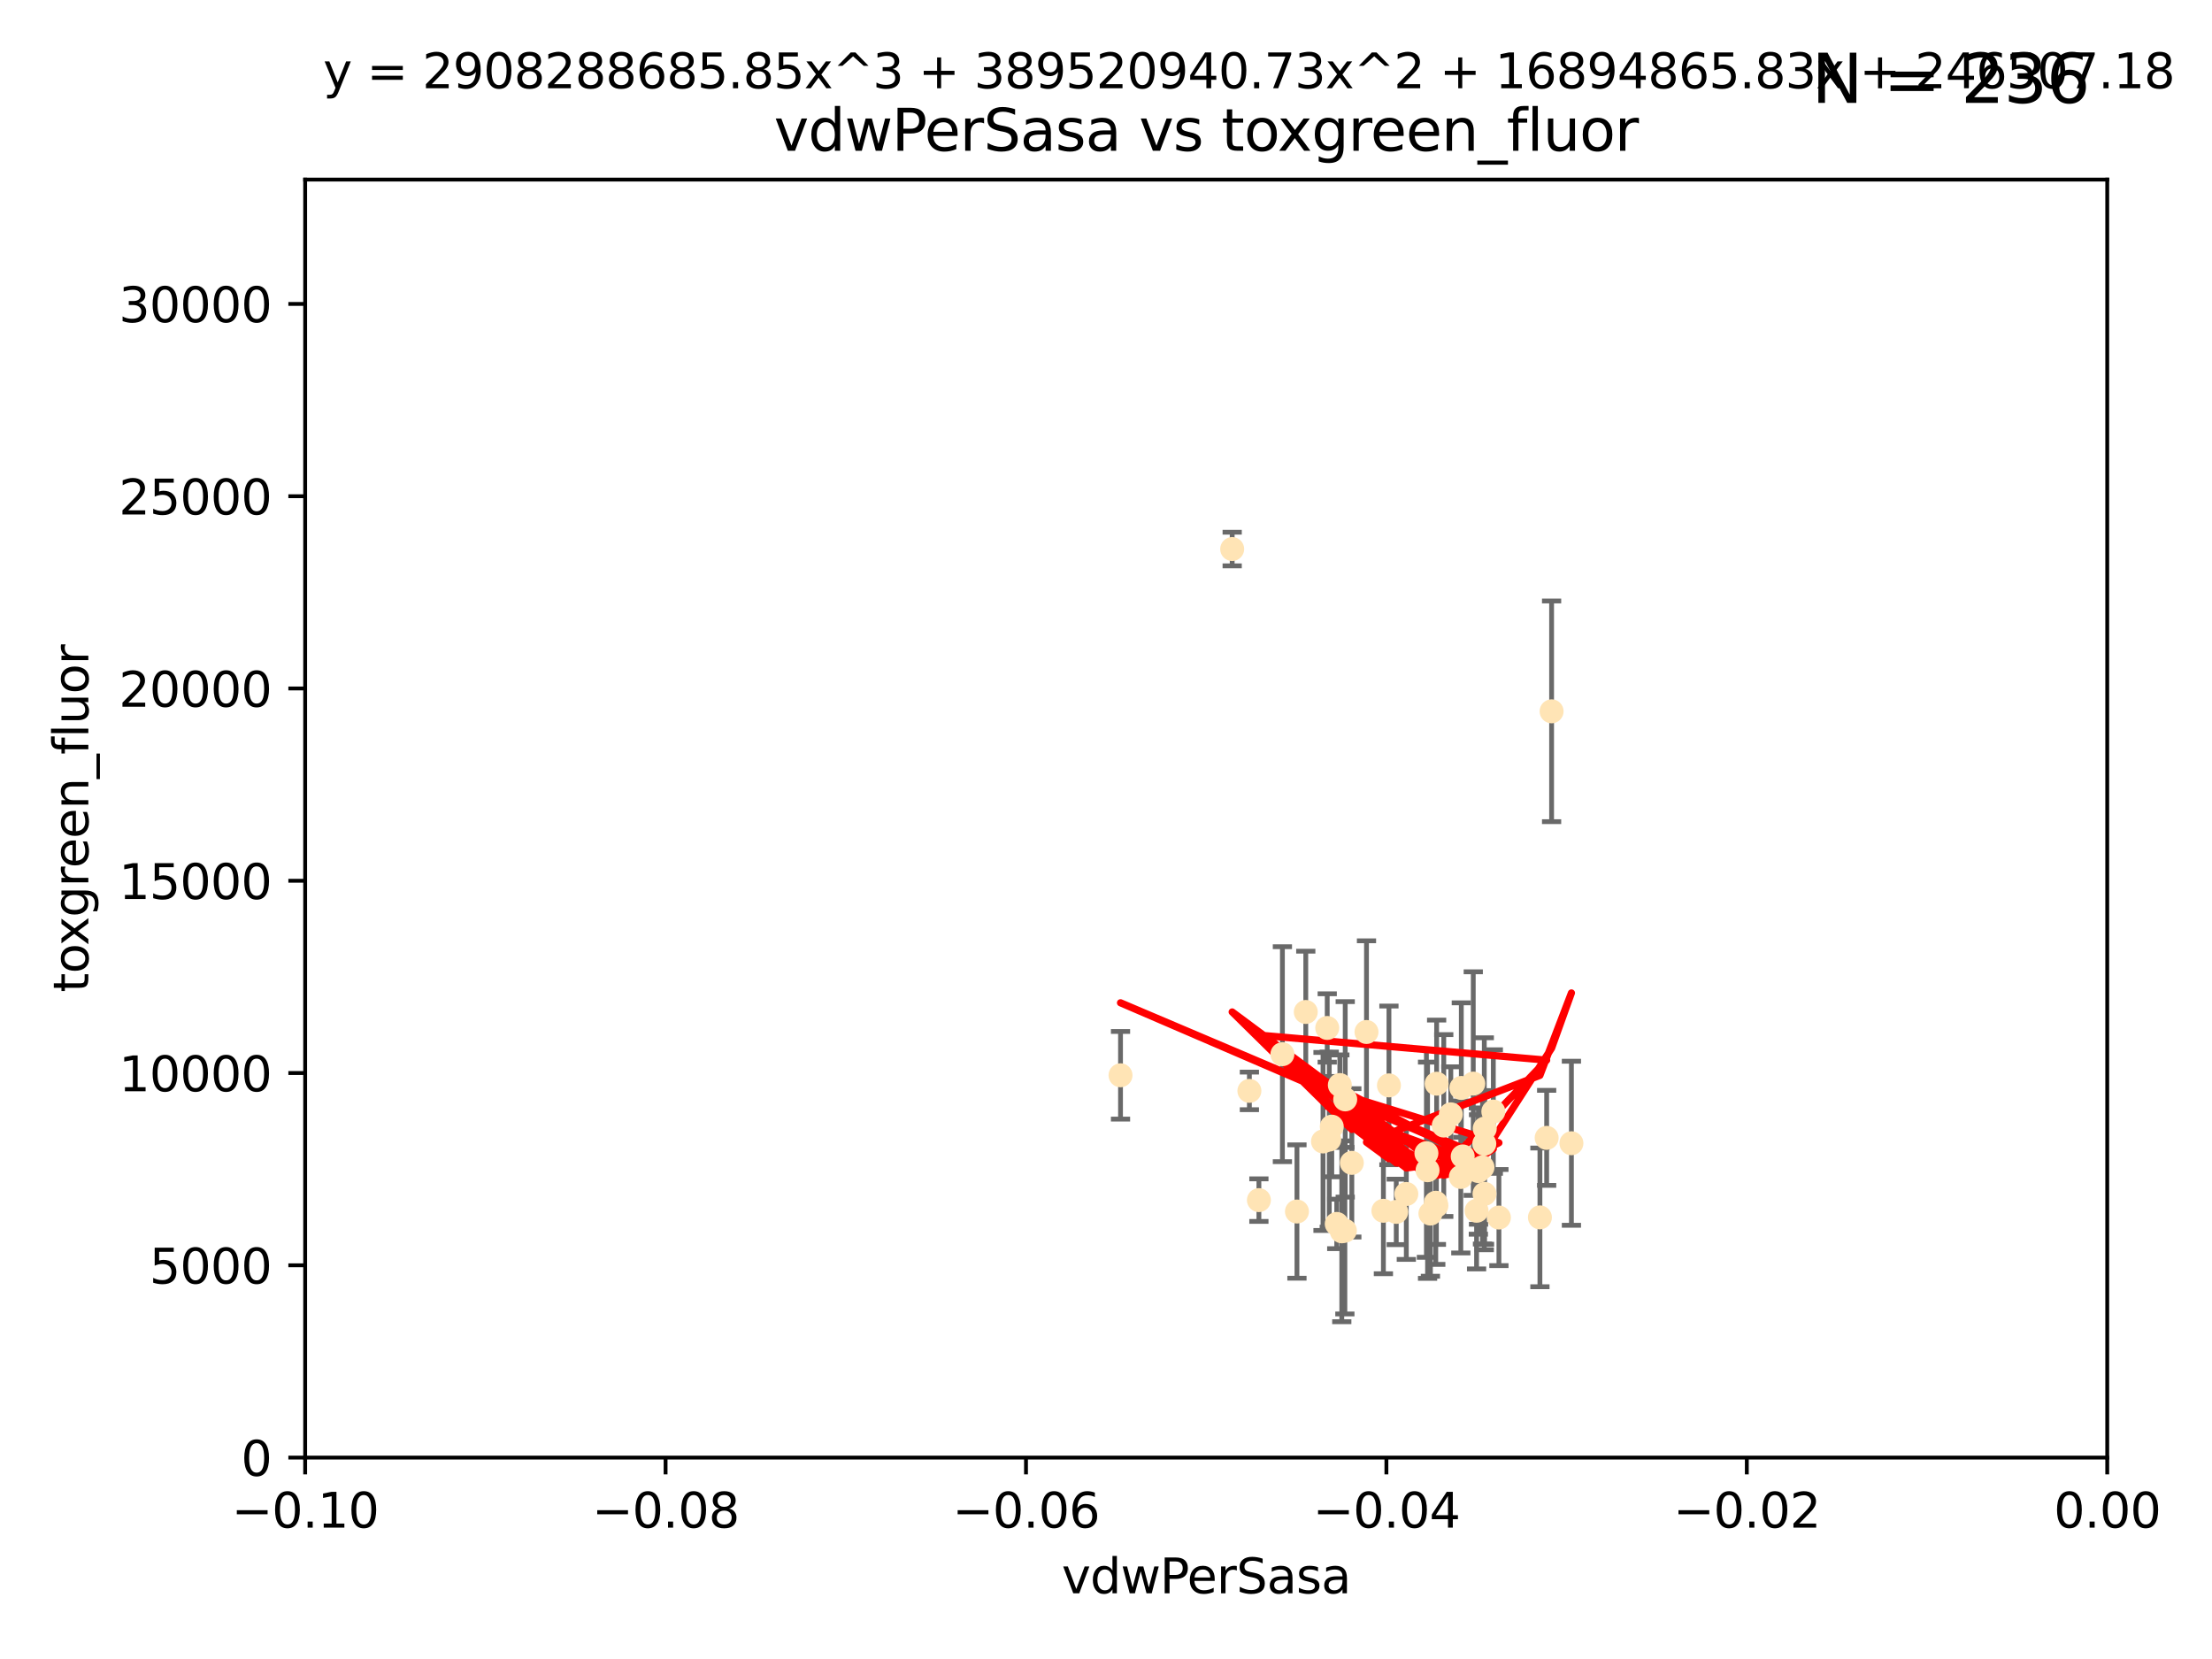 <?xml version="1.0" encoding="utf-8" standalone="no"?>
<!DOCTYPE svg PUBLIC "-//W3C//DTD SVG 1.1//EN"
  "http://www.w3.org/Graphics/SVG/1.1/DTD/svg11.dtd">
<svg xmlns:xlink="http://www.w3.org/1999/xlink" width="460.8pt" height="345.6pt" viewBox="0 0 460.8 345.6" xmlns="http://www.w3.org/2000/svg" version="1.1">
 <defs>
  <style type="text/css">*{stroke-linejoin: round; stroke-linecap: butt}</style>
 </defs>
 <g id="figure_1">
  <g id="patch_1">
   <path d="M 0 345.6 
L 460.8 345.6 
L 460.8 0 
L 0 0 
z
" style="fill: #ffffff"/>
  </g>
  <g id="axes_1">
   <g id="patch_2">
    <path d="M 63.571 303.64 
L 438.975 303.64 
L 438.975 37.411 
L 63.571 37.411 
z
" style="fill: #ffffff"/>
   </g>
   <g id="PathCollection_1">
    <defs>
     <path id="m49deb5d3ce" d="M 0 1.118 
C 0.297 1.118 0.581 1 0.791 0.791 
C 1 0.581 1.118 0.297 1.118 0 
C 1.118 -0.297 1 -0.581 0.791 -0.791 
C 0.581 -1 0.297 -1.118 0 -1.118 
C -0.297 -1.118 -0.581 -1 -0.791 -0.791 
C -1 -0.581 -1.118 -0.297 -1.118 0 
C -1.118 0.297 -1 0.581 -0.791 0.791 
C -0.581 1 -0.297 1.118 0 1.118 
z
" style="stroke: #ffe4b5"/>
    </defs>
    <g clip-path="url(#pc842c35578)">
     <use xlink:href="#m49deb5d3ce" x="276.486" y="214.142" style="fill: #ffe4b5; stroke: #ffe4b5"/>
     <use xlink:href="#m49deb5d3ce" x="279.113" y="226.035" style="fill: #ffe4b5; stroke: #ffe4b5"/>
     <use xlink:href="#m49deb5d3ce" x="302.231" y="232.138" style="fill: #ffe4b5; stroke: #ffe4b5"/>
     <use xlink:href="#m49deb5d3ce" x="256.686" y="114.374" style="fill: #ffe4b5; stroke: #ffe4b5"/>
     <use xlink:href="#m49deb5d3ce" x="280.234" y="229.021" style="fill: #ffe4b5; stroke: #ffe4b5"/>
     <use xlink:href="#m49deb5d3ce" x="280.161" y="256.373" style="fill: #ffe4b5; stroke: #ffe4b5"/>
     <use xlink:href="#m49deb5d3ce" x="307.598" y="252.225" style="fill: #ffe4b5; stroke: #ffe4b5"/>
     <use xlink:href="#m49deb5d3ce" x="277.433" y="234.705" style="fill: #ffe4b5; stroke: #ffe4b5"/>
     <use xlink:href="#m49deb5d3ce" x="297.982" y="252.808" style="fill: #ffe4b5; stroke: #ffe4b5"/>
     <use xlink:href="#m49deb5d3ce" x="304.418" y="226.641" style="fill: #ffe4b5; stroke: #ffe4b5"/>
     <use xlink:href="#m49deb5d3ce" x="288.189" y="252.228" style="fill: #ffe4b5; stroke: #ffe4b5"/>
     <use xlink:href="#m49deb5d3ce" x="309.251" y="248.704" style="fill: #ffe4b5; stroke: #ffe4b5"/>
     <use xlink:href="#m49deb5d3ce" x="297.387" y="243.781" style="fill: #ffe4b5; stroke: #ffe4b5"/>
     <use xlink:href="#m49deb5d3ce" x="279.518" y="256.503" style="fill: #ffe4b5; stroke: #ffe4b5"/>
     <use xlink:href="#m49deb5d3ce" x="281.61" y="242.243" style="fill: #ffe4b5; stroke: #ffe4b5"/>
     <use xlink:href="#m49deb5d3ce" x="278.469" y="254.966" style="fill: #ffe4b5; stroke: #ffe4b5"/>
     <use xlink:href="#m49deb5d3ce" x="292.961" y="248.729" style="fill: #ffe4b5; stroke: #ffe4b5"/>
     <use xlink:href="#m49deb5d3ce" x="309.206" y="238.266" style="fill: #ffe4b5; stroke: #ffe4b5"/>
     <use xlink:href="#m49deb5d3ce" x="233.425" y="224.002" style="fill: #ffe4b5; stroke: #ffe4b5"/>
     <use xlink:href="#m49deb5d3ce" x="308.83" y="243.169" style="fill: #ffe4b5; stroke: #ffe4b5"/>
     <use xlink:href="#m49deb5d3ce" x="307.968" y="243.949" style="fill: #ffe4b5; stroke: #ffe4b5"/>
     <use xlink:href="#m49deb5d3ce" x="309.302" y="235.101" style="fill: #ffe4b5; stroke: #ffe4b5"/>
     <use xlink:href="#m49deb5d3ce" x="306.909" y="225.731" style="fill: #ffe4b5; stroke: #ffe4b5"/>
     <use xlink:href="#m49deb5d3ce" x="290.866" y="252.459" style="fill: #ffe4b5; stroke: #ffe4b5"/>
     <use xlink:href="#m49deb5d3ce" x="275.608" y="237.786" style="fill: #ffe4b5; stroke: #ffe4b5"/>
     <use xlink:href="#m49deb5d3ce" x="260.272" y="227.251" style="fill: #ffe4b5; stroke: #ffe4b5"/>
     <use xlink:href="#m49deb5d3ce" x="299.276" y="225.755" style="fill: #ffe4b5; stroke: #ffe4b5"/>
     <use xlink:href="#m49deb5d3ce" x="267.148" y="219.606" style="fill: #ffe4b5; stroke: #ffe4b5"/>
     <use xlink:href="#m49deb5d3ce" x="308.006" y="243.629" style="fill: #ffe4b5; stroke: #ffe4b5"/>
     <use xlink:href="#m49deb5d3ce" x="323.226" y="148.181" style="fill: #ffe4b5; stroke: #ffe4b5"/>
     <use xlink:href="#m49deb5d3ce" x="327.356" y="238.16" style="fill: #ffe4b5; stroke: #ffe4b5"/>
     <use xlink:href="#m49deb5d3ce" x="320.794" y="253.604" style="fill: #ffe4b5; stroke: #ffe4b5"/>
     <use xlink:href="#m49deb5d3ce" x="284.665" y="214.982" style="fill: #ffe4b5; stroke: #ffe4b5"/>
     <use xlink:href="#m49deb5d3ce" x="289.342" y="226.106" style="fill: #ffe4b5; stroke: #ffe4b5"/>
     <use xlink:href="#m49deb5d3ce" x="270.18" y="252.382" style="fill: #ffe4b5; stroke: #ffe4b5"/>
     <use xlink:href="#m49deb5d3ce" x="272.018" y="210.811" style="fill: #ffe4b5; stroke: #ffe4b5"/>
     <use xlink:href="#m49deb5d3ce" x="312.252" y="253.638" style="fill: #ffe4b5; stroke: #ffe4b5"/>
     <use xlink:href="#m49deb5d3ce" x="299.099" y="250.551" style="fill: #ffe4b5; stroke: #ffe4b5"/>
     <use xlink:href="#m49deb5d3ce" x="304.71" y="240.904" style="fill: #ffe4b5; stroke: #ffe4b5"/>
     <use xlink:href="#m49deb5d3ce" x="299.228" y="251.165" style="fill: #ffe4b5; stroke: #ffe4b5"/>
     <use xlink:href="#m49deb5d3ce" x="322.196" y="237.036" style="fill: #ffe4b5; stroke: #ffe4b5"/>
     <use xlink:href="#m49deb5d3ce" x="262.253" y="250.007" style="fill: #ffe4b5; stroke: #ffe4b5"/>
     <use xlink:href="#m49deb5d3ce" x="297.148" y="240.236" style="fill: #ffe4b5; stroke: #ffe4b5"/>
     <use xlink:href="#m49deb5d3ce" x="311.087" y="231.557" style="fill: #ffe4b5; stroke: #ffe4b5"/>
     <use xlink:href="#m49deb5d3ce" x="304.315" y="245.186" style="fill: #ffe4b5; stroke: #ffe4b5"/>
     <use xlink:href="#m49deb5d3ce" x="300.761" y="234.47" style="fill: #ffe4b5; stroke: #ffe4b5"/>
     <use xlink:href="#m49deb5d3ce" x="276.908" y="237.399" style="fill: #ffe4b5; stroke: #ffe4b5"/>
    </g>
   </g>
   <g id="matplotlib.axis_1">
    <g id="xtick_1">
     <g id="line2d_1">
      <defs>
       <path id="m176790f83d" d="M 0 0 
L 0 3.5 
" style="stroke: #000000; stroke-width: 0.8"/>
      </defs>
      <g>
       <use xlink:href="#m176790f83d" x="63.571" y="303.64" style="stroke: #000000; stroke-width: 0.8"/>
      </g>
     </g>
     <g id="text_1">
      <!-- −0.10 -->
      <g transform="translate(48.249 318.238)scale(0.1 -0.1)">
       <defs>
        <path id="DejaVuSans-2212" d="M 678 2272 
L 4684 2272 
L 4684 1741 
L 678 1741 
L 678 2272 
z
" transform="scale(0.016)"/>
        <path id="DejaVuSans-30" d="M 2034 4250 
Q 1547 4250 1301 3770 
Q 1056 3291 1056 2328 
Q 1056 1369 1301 889 
Q 1547 409 2034 409 
Q 2525 409 2770 889 
Q 3016 1369 3016 2328 
Q 3016 3291 2770 3770 
Q 2525 4250 2034 4250 
z
M 2034 4750 
Q 2819 4750 3233 4129 
Q 3647 3509 3647 2328 
Q 3647 1150 3233 529 
Q 2819 -91 2034 -91 
Q 1250 -91 836 529 
Q 422 1150 422 2328 
Q 422 3509 836 4129 
Q 1250 4750 2034 4750 
z
" transform="scale(0.016)"/>
        <path id="DejaVuSans-2e" d="M 684 794 
L 1344 794 
L 1344 0 
L 684 0 
L 684 794 
z
" transform="scale(0.016)"/>
        <path id="DejaVuSans-31" d="M 794 531 
L 1825 531 
L 1825 4091 
L 703 3866 
L 703 4441 
L 1819 4666 
L 2450 4666 
L 2450 531 
L 3481 531 
L 3481 0 
L 794 0 
L 794 531 
z
" transform="scale(0.016)"/>
       </defs>
       <use xlink:href="#DejaVuSans-2212"/>
       <use xlink:href="#DejaVuSans-30" x="83.789"/>
       <use xlink:href="#DejaVuSans-2e" x="147.412"/>
       <use xlink:href="#DejaVuSans-31" x="179.199"/>
       <use xlink:href="#DejaVuSans-30" x="242.822"/>
      </g>
     </g>
    </g>
    <g id="xtick_2">
     <g id="line2d_2">
      <g>
       <use xlink:href="#m176790f83d" x="138.652" y="303.64" style="stroke: #000000; stroke-width: 0.8"/>
      </g>
     </g>
     <g id="text_2">
      <!-- −0.08 -->
      <g transform="translate(123.329 318.238)scale(0.1 -0.1)">
       <defs>
        <path id="DejaVuSans-38" d="M 2034 2216 
Q 1584 2216 1326 1975 
Q 1069 1734 1069 1313 
Q 1069 891 1326 650 
Q 1584 409 2034 409 
Q 2484 409 2743 651 
Q 3003 894 3003 1313 
Q 3003 1734 2745 1975 
Q 2488 2216 2034 2216 
z
M 1403 2484 
Q 997 2584 770 2862 
Q 544 3141 544 3541 
Q 544 4100 942 4425 
Q 1341 4750 2034 4750 
Q 2731 4750 3128 4425 
Q 3525 4100 3525 3541 
Q 3525 3141 3298 2862 
Q 3072 2584 2669 2484 
Q 3125 2378 3379 2068 
Q 3634 1759 3634 1313 
Q 3634 634 3220 271 
Q 2806 -91 2034 -91 
Q 1263 -91 848 271 
Q 434 634 434 1313 
Q 434 1759 690 2068 
Q 947 2378 1403 2484 
z
M 1172 3481 
Q 1172 3119 1398 2916 
Q 1625 2713 2034 2713 
Q 2441 2713 2670 2916 
Q 2900 3119 2900 3481 
Q 2900 3844 2670 4047 
Q 2441 4250 2034 4250 
Q 1625 4250 1398 4047 
Q 1172 3844 1172 3481 
z
" transform="scale(0.016)"/>
       </defs>
       <use xlink:href="#DejaVuSans-2212"/>
       <use xlink:href="#DejaVuSans-30" x="83.789"/>
       <use xlink:href="#DejaVuSans-2e" x="147.412"/>
       <use xlink:href="#DejaVuSans-30" x="179.199"/>
       <use xlink:href="#DejaVuSans-38" x="242.822"/>
      </g>
     </g>
    </g>
    <g id="xtick_3">
     <g id="line2d_3">
      <g>
       <use xlink:href="#m176790f83d" x="213.733" y="303.64" style="stroke: #000000; stroke-width: 0.8"/>
      </g>
     </g>
     <g id="text_3">
      <!-- −0.06 -->
      <g transform="translate(198.41 318.238)scale(0.1 -0.1)">
       <defs>
        <path id="DejaVuSans-36" d="M 2113 2584 
Q 1688 2584 1439 2293 
Q 1191 2003 1191 1497 
Q 1191 994 1439 701 
Q 1688 409 2113 409 
Q 2538 409 2786 701 
Q 3034 994 3034 1497 
Q 3034 2003 2786 2293 
Q 2538 2584 2113 2584 
z
M 3366 4563 
L 3366 3988 
Q 3128 4100 2886 4159 
Q 2644 4219 2406 4219 
Q 1781 4219 1451 3797 
Q 1122 3375 1075 2522 
Q 1259 2794 1537 2939 
Q 1816 3084 2150 3084 
Q 2853 3084 3261 2657 
Q 3669 2231 3669 1497 
Q 3669 778 3244 343 
Q 2819 -91 2113 -91 
Q 1303 -91 875 529 
Q 447 1150 447 2328 
Q 447 3434 972 4092 
Q 1497 4750 2381 4750 
Q 2619 4750 2861 4703 
Q 3103 4656 3366 4563 
z
" transform="scale(0.016)"/>
       </defs>
       <use xlink:href="#DejaVuSans-2212"/>
       <use xlink:href="#DejaVuSans-30" x="83.789"/>
       <use xlink:href="#DejaVuSans-2e" x="147.412"/>
       <use xlink:href="#DejaVuSans-30" x="179.199"/>
       <use xlink:href="#DejaVuSans-36" x="242.822"/>
      </g>
     </g>
    </g>
    <g id="xtick_4">
     <g id="line2d_4">
      <g>
       <use xlink:href="#m176790f83d" x="288.813" y="303.64" style="stroke: #000000; stroke-width: 0.8"/>
      </g>
     </g>
     <g id="text_4">
      <!-- −0.04 -->
      <g transform="translate(273.491 318.238)scale(0.1 -0.1)">
       <defs>
        <path id="DejaVuSans-34" d="M 2419 4116 
L 825 1625 
L 2419 1625 
L 2419 4116 
z
M 2253 4666 
L 3047 4666 
L 3047 1625 
L 3713 1625 
L 3713 1100 
L 3047 1100 
L 3047 0 
L 2419 0 
L 2419 1100 
L 313 1100 
L 313 1709 
L 2253 4666 
z
" transform="scale(0.016)"/>
       </defs>
       <use xlink:href="#DejaVuSans-2212"/>
       <use xlink:href="#DejaVuSans-30" x="83.789"/>
       <use xlink:href="#DejaVuSans-2e" x="147.412"/>
       <use xlink:href="#DejaVuSans-30" x="179.199"/>
       <use xlink:href="#DejaVuSans-34" x="242.822"/>
      </g>
     </g>
    </g>
    <g id="xtick_5">
     <g id="line2d_5">
      <g>
       <use xlink:href="#m176790f83d" x="363.894" y="303.64" style="stroke: #000000; stroke-width: 0.8"/>
      </g>
     </g>
     <g id="text_5">
      <!-- −0.02 -->
      <g transform="translate(348.572 318.238)scale(0.1 -0.1)">
       <defs>
        <path id="DejaVuSans-32" d="M 1228 531 
L 3431 531 
L 3431 0 
L 469 0 
L 469 531 
Q 828 903 1448 1529 
Q 2069 2156 2228 2338 
Q 2531 2678 2651 2914 
Q 2772 3150 2772 3378 
Q 2772 3750 2511 3984 
Q 2250 4219 1831 4219 
Q 1534 4219 1204 4116 
Q 875 4013 500 3803 
L 500 4441 
Q 881 4594 1212 4672 
Q 1544 4750 1819 4750 
Q 2544 4750 2975 4387 
Q 3406 4025 3406 3419 
Q 3406 3131 3298 2873 
Q 3191 2616 2906 2266 
Q 2828 2175 2409 1742 
Q 1991 1309 1228 531 
z
" transform="scale(0.016)"/>
       </defs>
       <use xlink:href="#DejaVuSans-2212"/>
       <use xlink:href="#DejaVuSans-30" x="83.789"/>
       <use xlink:href="#DejaVuSans-2e" x="147.412"/>
       <use xlink:href="#DejaVuSans-30" x="179.199"/>
       <use xlink:href="#DejaVuSans-32" x="242.822"/>
      </g>
     </g>
    </g>
    <g id="xtick_6">
     <g id="line2d_6">
      <g>
       <use xlink:href="#m176790f83d" x="438.975" y="303.64" style="stroke: #000000; stroke-width: 0.8"/>
      </g>
     </g>
     <g id="text_6">
      <!-- 0.00 -->
      <g transform="translate(427.842 318.238)scale(0.1 -0.1)">
       <use xlink:href="#DejaVuSans-30"/>
       <use xlink:href="#DejaVuSans-2e" x="63.623"/>
       <use xlink:href="#DejaVuSans-30" x="95.41"/>
       <use xlink:href="#DejaVuSans-30" x="159.033"/>
      </g>
     </g>
    </g>
    <g id="text_7">
     <!-- vdwPerSasa -->
     <g transform="translate(221.178 331.917)scale(0.1 -0.1)">
      <defs>
       <path id="DejaVuSans-76" d="M 191 3500 
L 800 3500 
L 1894 563 
L 2988 3500 
L 3597 3500 
L 2284 0 
L 1503 0 
L 191 3500 
z
" transform="scale(0.016)"/>
       <path id="DejaVuSans-64" d="M 2906 2969 
L 2906 4863 
L 3481 4863 
L 3481 0 
L 2906 0 
L 2906 525 
Q 2725 213 2448 61 
Q 2172 -91 1784 -91 
Q 1150 -91 751 415 
Q 353 922 353 1747 
Q 353 2572 751 3078 
Q 1150 3584 1784 3584 
Q 2172 3584 2448 3432 
Q 2725 3281 2906 2969 
z
M 947 1747 
Q 947 1113 1208 752 
Q 1469 391 1925 391 
Q 2381 391 2643 752 
Q 2906 1113 2906 1747 
Q 2906 2381 2643 2742 
Q 2381 3103 1925 3103 
Q 1469 3103 1208 2742 
Q 947 2381 947 1747 
z
" transform="scale(0.016)"/>
       <path id="DejaVuSans-77" d="M 269 3500 
L 844 3500 
L 1563 769 
L 2278 3500 
L 2956 3500 
L 3675 769 
L 4391 3500 
L 4966 3500 
L 4050 0 
L 3372 0 
L 2619 2869 
L 1863 0 
L 1184 0 
L 269 3500 
z
" transform="scale(0.016)"/>
       <path id="DejaVuSans-50" d="M 1259 4147 
L 1259 2394 
L 2053 2394 
Q 2494 2394 2734 2622 
Q 2975 2850 2975 3272 
Q 2975 3691 2734 3919 
Q 2494 4147 2053 4147 
L 1259 4147 
z
M 628 4666 
L 2053 4666 
Q 2838 4666 3239 4311 
Q 3641 3956 3641 3272 
Q 3641 2581 3239 2228 
Q 2838 1875 2053 1875 
L 1259 1875 
L 1259 0 
L 628 0 
L 628 4666 
z
" transform="scale(0.016)"/>
       <path id="DejaVuSans-65" d="M 3597 1894 
L 3597 1613 
L 953 1613 
Q 991 1019 1311 708 
Q 1631 397 2203 397 
Q 2534 397 2845 478 
Q 3156 559 3463 722 
L 3463 178 
Q 3153 47 2828 -22 
Q 2503 -91 2169 -91 
Q 1331 -91 842 396 
Q 353 884 353 1716 
Q 353 2575 817 3079 
Q 1281 3584 2069 3584 
Q 2775 3584 3186 3129 
Q 3597 2675 3597 1894 
z
M 3022 2063 
Q 3016 2534 2758 2815 
Q 2500 3097 2075 3097 
Q 1594 3097 1305 2825 
Q 1016 2553 972 2059 
L 3022 2063 
z
" transform="scale(0.016)"/>
       <path id="DejaVuSans-72" d="M 2631 2963 
Q 2534 3019 2420 3045 
Q 2306 3072 2169 3072 
Q 1681 3072 1420 2755 
Q 1159 2438 1159 1844 
L 1159 0 
L 581 0 
L 581 3500 
L 1159 3500 
L 1159 2956 
Q 1341 3275 1631 3429 
Q 1922 3584 2338 3584 
Q 2397 3584 2469 3576 
Q 2541 3569 2628 3553 
L 2631 2963 
z
" transform="scale(0.016)"/>
       <path id="DejaVuSans-53" d="M 3425 4513 
L 3425 3897 
Q 3066 4069 2747 4153 
Q 2428 4238 2131 4238 
Q 1616 4238 1336 4038 
Q 1056 3838 1056 3469 
Q 1056 3159 1242 3001 
Q 1428 2844 1947 2747 
L 2328 2669 
Q 3034 2534 3370 2195 
Q 3706 1856 3706 1288 
Q 3706 609 3251 259 
Q 2797 -91 1919 -91 
Q 1588 -91 1214 -16 
Q 841 59 441 206 
L 441 856 
Q 825 641 1194 531 
Q 1563 422 1919 422 
Q 2459 422 2753 634 
Q 3047 847 3047 1241 
Q 3047 1584 2836 1778 
Q 2625 1972 2144 2069 
L 1759 2144 
Q 1053 2284 737 2584 
Q 422 2884 422 3419 
Q 422 4038 858 4394 
Q 1294 4750 2059 4750 
Q 2388 4750 2728 4690 
Q 3069 4631 3425 4513 
z
" transform="scale(0.016)"/>
       <path id="DejaVuSans-61" d="M 2194 1759 
Q 1497 1759 1228 1600 
Q 959 1441 959 1056 
Q 959 750 1161 570 
Q 1363 391 1709 391 
Q 2188 391 2477 730 
Q 2766 1069 2766 1631 
L 2766 1759 
L 2194 1759 
z
M 3341 1997 
L 3341 0 
L 2766 0 
L 2766 531 
Q 2569 213 2275 61 
Q 1981 -91 1556 -91 
Q 1019 -91 701 211 
Q 384 513 384 1019 
Q 384 1609 779 1909 
Q 1175 2209 1959 2209 
L 2766 2209 
L 2766 2266 
Q 2766 2663 2505 2880 
Q 2244 3097 1772 3097 
Q 1472 3097 1187 3025 
Q 903 2953 641 2809 
L 641 3341 
Q 956 3463 1253 3523 
Q 1550 3584 1831 3584 
Q 2591 3584 2966 3190 
Q 3341 2797 3341 1997 
z
" transform="scale(0.016)"/>
       <path id="DejaVuSans-73" d="M 2834 3397 
L 2834 2853 
Q 2591 2978 2328 3040 
Q 2066 3103 1784 3103 
Q 1356 3103 1142 2972 
Q 928 2841 928 2578 
Q 928 2378 1081 2264 
Q 1234 2150 1697 2047 
L 1894 2003 
Q 2506 1872 2764 1633 
Q 3022 1394 3022 966 
Q 3022 478 2636 193 
Q 2250 -91 1575 -91 
Q 1294 -91 989 -36 
Q 684 19 347 128 
L 347 722 
Q 666 556 975 473 
Q 1284 391 1588 391 
Q 1994 391 2212 530 
Q 2431 669 2431 922 
Q 2431 1156 2273 1281 
Q 2116 1406 1581 1522 
L 1381 1569 
Q 847 1681 609 1914 
Q 372 2147 372 2553 
Q 372 3047 722 3315 
Q 1072 3584 1716 3584 
Q 2034 3584 2315 3537 
Q 2597 3491 2834 3397 
z
" transform="scale(0.016)"/>
      </defs>
      <use xlink:href="#DejaVuSans-76"/>
      <use xlink:href="#DejaVuSans-64" x="59.18"/>
      <use xlink:href="#DejaVuSans-77" x="122.656"/>
      <use xlink:href="#DejaVuSans-50" x="204.443"/>
      <use xlink:href="#DejaVuSans-65" x="261.121"/>
      <use xlink:href="#DejaVuSans-72" x="322.645"/>
      <use xlink:href="#DejaVuSans-53" x="363.758"/>
      <use xlink:href="#DejaVuSans-61" x="427.234"/>
      <use xlink:href="#DejaVuSans-73" x="488.514"/>
      <use xlink:href="#DejaVuSans-61" x="540.613"/>
     </g>
    </g>
   </g>
   <g id="matplotlib.axis_2">
    <g id="ytick_1">
     <g id="line2d_7">
      <defs>
       <path id="m1622af3d80" d="M 0 0 
L -3.5 0 
" style="stroke: #000000; stroke-width: 0.8"/>
      </defs>
      <g>
       <use xlink:href="#m1622af3d80" x="63.571" y="303.64" style="stroke: #000000; stroke-width: 0.8"/>
      </g>
     </g>
     <g id="text_8">
      <!-- 0 -->
      <g transform="translate(50.209 307.439)scale(0.1 -0.1)">
       <use xlink:href="#DejaVuSans-30"/>
      </g>
     </g>
    </g>
    <g id="ytick_2">
     <g id="line2d_8">
      <g>
       <use xlink:href="#m1622af3d80" x="63.571" y="263.586" style="stroke: #000000; stroke-width: 0.8"/>
      </g>
     </g>
     <g id="text_9">
      <!-- 5000 -->
      <g transform="translate(31.121 267.385)scale(0.1 -0.1)">
       <defs>
        <path id="DejaVuSans-35" d="M 691 4666 
L 3169 4666 
L 3169 4134 
L 1269 4134 
L 1269 2991 
Q 1406 3038 1543 3061 
Q 1681 3084 1819 3084 
Q 2600 3084 3056 2656 
Q 3513 2228 3513 1497 
Q 3513 744 3044 326 
Q 2575 -91 1722 -91 
Q 1428 -91 1123 -41 
Q 819 9 494 109 
L 494 744 
Q 775 591 1075 516 
Q 1375 441 1709 441 
Q 2250 441 2565 725 
Q 2881 1009 2881 1497 
Q 2881 1984 2565 2268 
Q 2250 2553 1709 2553 
Q 1456 2553 1204 2497 
Q 953 2441 691 2322 
L 691 4666 
z
" transform="scale(0.016)"/>
       </defs>
       <use xlink:href="#DejaVuSans-35"/>
       <use xlink:href="#DejaVuSans-30" x="63.623"/>
       <use xlink:href="#DejaVuSans-30" x="127.246"/>
       <use xlink:href="#DejaVuSans-30" x="190.869"/>
      </g>
     </g>
    </g>
    <g id="ytick_3">
     <g id="line2d_9">
      <g>
       <use xlink:href="#m1622af3d80" x="63.571" y="223.532" style="stroke: #000000; stroke-width: 0.8"/>
      </g>
     </g>
     <g id="text_10">
      <!-- 10000 -->
      <g transform="translate(24.759 227.331)scale(0.1 -0.1)">
       <use xlink:href="#DejaVuSans-31"/>
       <use xlink:href="#DejaVuSans-30" x="63.623"/>
       <use xlink:href="#DejaVuSans-30" x="127.246"/>
       <use xlink:href="#DejaVuSans-30" x="190.869"/>
       <use xlink:href="#DejaVuSans-30" x="254.492"/>
      </g>
     </g>
    </g>
    <g id="ytick_4">
     <g id="line2d_10">
      <g>
       <use xlink:href="#m1622af3d80" x="63.571" y="183.478" style="stroke: #000000; stroke-width: 0.8"/>
      </g>
     </g>
     <g id="text_11">
      <!-- 15000 -->
      <g transform="translate(24.759 187.278)scale(0.1 -0.1)">
       <use xlink:href="#DejaVuSans-31"/>
       <use xlink:href="#DejaVuSans-35" x="63.623"/>
       <use xlink:href="#DejaVuSans-30" x="127.246"/>
       <use xlink:href="#DejaVuSans-30" x="190.869"/>
       <use xlink:href="#DejaVuSans-30" x="254.492"/>
      </g>
     </g>
    </g>
    <g id="ytick_5">
     <g id="line2d_11">
      <g>
       <use xlink:href="#m1622af3d80" x="63.571" y="143.424" style="stroke: #000000; stroke-width: 0.8"/>
      </g>
     </g>
     <g id="text_12">
      <!-- 20000 -->
      <g transform="translate(24.759 147.224)scale(0.1 -0.1)">
       <use xlink:href="#DejaVuSans-32"/>
       <use xlink:href="#DejaVuSans-30" x="63.623"/>
       <use xlink:href="#DejaVuSans-30" x="127.246"/>
       <use xlink:href="#DejaVuSans-30" x="190.869"/>
       <use xlink:href="#DejaVuSans-30" x="254.492"/>
      </g>
     </g>
    </g>
    <g id="ytick_6">
     <g id="line2d_12">
      <g>
       <use xlink:href="#m1622af3d80" x="63.571" y="103.371" style="stroke: #000000; stroke-width: 0.8"/>
      </g>
     </g>
     <g id="text_13">
      <!-- 25000 -->
      <g transform="translate(24.759 107.17)scale(0.1 -0.1)">
       <use xlink:href="#DejaVuSans-32"/>
       <use xlink:href="#DejaVuSans-35" x="63.623"/>
       <use xlink:href="#DejaVuSans-30" x="127.246"/>
       <use xlink:href="#DejaVuSans-30" x="190.869"/>
       <use xlink:href="#DejaVuSans-30" x="254.492"/>
      </g>
     </g>
    </g>
    <g id="ytick_7">
     <g id="line2d_13">
      <g>
       <use xlink:href="#m1622af3d80" x="63.571" y="63.317" style="stroke: #000000; stroke-width: 0.8"/>
      </g>
     </g>
     <g id="text_14">
      <!-- 30000 -->
      <g transform="translate(24.759 67.116)scale(0.1 -0.1)">
       <defs>
        <path id="DejaVuSans-33" d="M 2597 2516 
Q 3050 2419 3304 2112 
Q 3559 1806 3559 1356 
Q 3559 666 3084 287 
Q 2609 -91 1734 -91 
Q 1441 -91 1130 -33 
Q 819 25 488 141 
L 488 750 
Q 750 597 1062 519 
Q 1375 441 1716 441 
Q 2309 441 2620 675 
Q 2931 909 2931 1356 
Q 2931 1769 2642 2001 
Q 2353 2234 1838 2234 
L 1294 2234 
L 1294 2753 
L 1863 2753 
Q 2328 2753 2575 2939 
Q 2822 3125 2822 3475 
Q 2822 3834 2567 4026 
Q 2313 4219 1838 4219 
Q 1578 4219 1281 4162 
Q 984 4106 628 3988 
L 628 4550 
Q 988 4650 1302 4700 
Q 1616 4750 1894 4750 
Q 2613 4750 3031 4423 
Q 3450 4097 3450 3541 
Q 3450 3153 3228 2886 
Q 3006 2619 2597 2516 
z
" transform="scale(0.016)"/>
       </defs>
       <use xlink:href="#DejaVuSans-33"/>
       <use xlink:href="#DejaVuSans-30" x="63.623"/>
       <use xlink:href="#DejaVuSans-30" x="127.246"/>
       <use xlink:href="#DejaVuSans-30" x="190.869"/>
       <use xlink:href="#DejaVuSans-30" x="254.492"/>
      </g>
     </g>
    </g>
    <g id="text_15">
     <!-- toxgreen_fluor -->
     <g transform="translate(18.401 206.72)rotate(-90)scale(0.1 -0.1)">
      <defs>
       <path id="DejaVuSans-74" d="M 1172 4494 
L 1172 3500 
L 2356 3500 
L 2356 3053 
L 1172 3053 
L 1172 1153 
Q 1172 725 1289 603 
Q 1406 481 1766 481 
L 2356 481 
L 2356 0 
L 1766 0 
Q 1100 0 847 248 
Q 594 497 594 1153 
L 594 3053 
L 172 3053 
L 172 3500 
L 594 3500 
L 594 4494 
L 1172 4494 
z
" transform="scale(0.016)"/>
       <path id="DejaVuSans-6f" d="M 1959 3097 
Q 1497 3097 1228 2736 
Q 959 2375 959 1747 
Q 959 1119 1226 758 
Q 1494 397 1959 397 
Q 2419 397 2687 759 
Q 2956 1122 2956 1747 
Q 2956 2369 2687 2733 
Q 2419 3097 1959 3097 
z
M 1959 3584 
Q 2709 3584 3137 3096 
Q 3566 2609 3566 1747 
Q 3566 888 3137 398 
Q 2709 -91 1959 -91 
Q 1206 -91 779 398 
Q 353 888 353 1747 
Q 353 2609 779 3096 
Q 1206 3584 1959 3584 
z
" transform="scale(0.016)"/>
       <path id="DejaVuSans-78" d="M 3513 3500 
L 2247 1797 
L 3578 0 
L 2900 0 
L 1881 1375 
L 863 0 
L 184 0 
L 1544 1831 
L 300 3500 
L 978 3500 
L 1906 2253 
L 2834 3500 
L 3513 3500 
z
" transform="scale(0.016)"/>
       <path id="DejaVuSans-67" d="M 2906 1791 
Q 2906 2416 2648 2759 
Q 2391 3103 1925 3103 
Q 1463 3103 1205 2759 
Q 947 2416 947 1791 
Q 947 1169 1205 825 
Q 1463 481 1925 481 
Q 2391 481 2648 825 
Q 2906 1169 2906 1791 
z
M 3481 434 
Q 3481 -459 3084 -895 
Q 2688 -1331 1869 -1331 
Q 1566 -1331 1297 -1286 
Q 1028 -1241 775 -1147 
L 775 -588 
Q 1028 -725 1275 -790 
Q 1522 -856 1778 -856 
Q 2344 -856 2625 -561 
Q 2906 -266 2906 331 
L 2906 616 
Q 2728 306 2450 153 
Q 2172 0 1784 0 
Q 1141 0 747 490 
Q 353 981 353 1791 
Q 353 2603 747 3093 
Q 1141 3584 1784 3584 
Q 2172 3584 2450 3431 
Q 2728 3278 2906 2969 
L 2906 3500 
L 3481 3500 
L 3481 434 
z
" transform="scale(0.016)"/>
       <path id="DejaVuSans-6e" d="M 3513 2113 
L 3513 0 
L 2938 0 
L 2938 2094 
Q 2938 2591 2744 2837 
Q 2550 3084 2163 3084 
Q 1697 3084 1428 2787 
Q 1159 2491 1159 1978 
L 1159 0 
L 581 0 
L 581 3500 
L 1159 3500 
L 1159 2956 
Q 1366 3272 1645 3428 
Q 1925 3584 2291 3584 
Q 2894 3584 3203 3211 
Q 3513 2838 3513 2113 
z
" transform="scale(0.016)"/>
       <path id="DejaVuSans-5f" d="M 3263 -1063 
L 3263 -1509 
L -63 -1509 
L -63 -1063 
L 3263 -1063 
z
" transform="scale(0.016)"/>
       <path id="DejaVuSans-66" d="M 2375 4863 
L 2375 4384 
L 1825 4384 
Q 1516 4384 1395 4259 
Q 1275 4134 1275 3809 
L 1275 3500 
L 2222 3500 
L 2222 3053 
L 1275 3053 
L 1275 0 
L 697 0 
L 697 3053 
L 147 3053 
L 147 3500 
L 697 3500 
L 697 3744 
Q 697 4328 969 4595 
Q 1241 4863 1831 4863 
L 2375 4863 
z
" transform="scale(0.016)"/>
       <path id="DejaVuSans-6c" d="M 603 4863 
L 1178 4863 
L 1178 0 
L 603 0 
L 603 4863 
z
" transform="scale(0.016)"/>
       <path id="DejaVuSans-75" d="M 544 1381 
L 544 3500 
L 1119 3500 
L 1119 1403 
Q 1119 906 1312 657 
Q 1506 409 1894 409 
Q 2359 409 2629 706 
Q 2900 1003 2900 1516 
L 2900 3500 
L 3475 3500 
L 3475 0 
L 2900 0 
L 2900 538 
Q 2691 219 2414 64 
Q 2138 -91 1772 -91 
Q 1169 -91 856 284 
Q 544 659 544 1381 
z
M 1991 3584 
L 1991 3584 
z
" transform="scale(0.016)"/>
      </defs>
      <use xlink:href="#DejaVuSans-74"/>
      <use xlink:href="#DejaVuSans-6f" x="39.209"/>
      <use xlink:href="#DejaVuSans-78" x="97.266"/>
      <use xlink:href="#DejaVuSans-67" x="156.445"/>
      <use xlink:href="#DejaVuSans-72" x="219.922"/>
      <use xlink:href="#DejaVuSans-65" x="258.785"/>
      <use xlink:href="#DejaVuSans-65" x="320.309"/>
      <use xlink:href="#DejaVuSans-6e" x="381.832"/>
      <use xlink:href="#DejaVuSans-5f" x="445.211"/>
      <use xlink:href="#DejaVuSans-66" x="495.211"/>
      <use xlink:href="#DejaVuSans-6c" x="530.416"/>
      <use xlink:href="#DejaVuSans-75" x="558.199"/>
      <use xlink:href="#DejaVuSans-6f" x="621.578"/>
      <use xlink:href="#DejaVuSans-72" x="682.76"/>
     </g>
    </g>
   </g>
   <g id="LineCollection_1">
    <path d="M 276.486 221.265 
L 276.486 207.019 
" clip-path="url(#pc842c35578)" style="fill: none; stroke: #696969"/>
    <path d="M 279.113 232.311 
L 279.113 219.76 
" clip-path="url(#pc842c35578)" style="fill: none; stroke: #696969"/>
    <path d="M 302.231 242.041 
L 302.231 222.234 
" clip-path="url(#pc842c35578)" style="fill: none; stroke: #696969"/>
    <path d="M 256.686 117.88 
L 256.686 110.867 
" clip-path="url(#pc842c35578)" style="fill: none; stroke: #696969"/>
    <path d="M 280.234 249.381 
L 280.234 208.66 
" clip-path="url(#pc842c35578)" style="fill: none; stroke: #696969"/>
    <path d="M 280.161 273.718 
L 280.161 239.028 
" clip-path="url(#pc842c35578)" style="fill: none; stroke: #696969"/>
    <path d="M 307.598 264.341 
L 307.598 240.11 
" clip-path="url(#pc842c35578)" style="fill: none; stroke: #696969"/>
    <path d="M 277.433 245.154 
L 277.433 224.257 
" clip-path="url(#pc842c35578)" style="fill: none; stroke: #696969"/>
    <path d="M 297.982 265.864 
L 297.982 239.753 
" clip-path="url(#pc842c35578)" style="fill: none; stroke: #696969"/>
    <path d="M 304.418 244.374 
L 304.418 208.907 
" clip-path="url(#pc842c35578)" style="fill: none; stroke: #696969"/>
    <path d="M 288.189 265.341 
L 288.189 239.114 
" clip-path="url(#pc842c35578)" style="fill: none; stroke: #696969"/>
    <path d="M 309.251 259.193 
L 309.251 238.215 
" clip-path="url(#pc842c35578)" style="fill: none; stroke: #696969"/>
    <path d="M 297.387 266.304 
L 297.387 221.259 
" clip-path="url(#pc842c35578)" style="fill: none; stroke: #696969"/>
    <path d="M 279.518 275.337 
L 279.518 237.668 
" clip-path="url(#pc842c35578)" style="fill: none; stroke: #696969"/>
    <path d="M 281.61 257.69 
L 281.61 226.796 
" clip-path="url(#pc842c35578)" style="fill: none; stroke: #696969"/>
    <path d="M 278.469 260.122 
L 278.469 249.81 
" clip-path="url(#pc842c35578)" style="fill: none; stroke: #696969"/>
    <path d="M 292.961 262.352 
L 292.961 235.107 
" clip-path="url(#pc842c35578)" style="fill: none; stroke: #696969"/>
    <path d="M 309.206 260.348 
L 309.206 216.185 
" clip-path="url(#pc842c35578)" style="fill: none; stroke: #696969"/>
    <path d="M 233.425 233.127 
L 233.425 214.877 
" clip-path="url(#pc842c35578)" style="fill: none; stroke: #696969"/>
    <path d="M 308.83 259.153 
L 308.83 227.185 
" clip-path="url(#pc842c35578)" style="fill: none; stroke: #696969"/>
    <path d="M 307.968 257.101 
L 307.968 230.797 
" clip-path="url(#pc842c35578)" style="fill: none; stroke: #696969"/>
    <path d="M 309.302 242.371 
L 309.302 227.831 
" clip-path="url(#pc842c35578)" style="fill: none; stroke: #696969"/>
    <path d="M 306.909 249.016 
L 306.909 202.446 
" clip-path="url(#pc842c35578)" style="fill: none; stroke: #696969"/>
    <path d="M 290.866 259.277 
L 290.866 245.64 
" clip-path="url(#pc842c35578)" style="fill: none; stroke: #696969"/>
    <path d="M 275.608 256.328 
L 275.608 219.243 
" clip-path="url(#pc842c35578)" style="fill: none; stroke: #696969"/>
    <path d="M 260.272 231.164 
L 260.272 223.337 
" clip-path="url(#pc842c35578)" style="fill: none; stroke: #696969"/>
    <path d="M 299.276 239.009 
L 299.276 212.501 
" clip-path="url(#pc842c35578)" style="fill: none; stroke: #696969"/>
    <path d="M 267.148 241.995 
L 267.148 197.216 
" clip-path="url(#pc842c35578)" style="fill: none; stroke: #696969"/>
    <path d="M 308.006 255.031 
L 308.006 232.227 
" clip-path="url(#pc842c35578)" style="fill: none; stroke: #696969"/>
    <path d="M 323.226 171.168 
L 323.226 125.193 
" clip-path="url(#pc842c35578)" style="fill: none; stroke: #696969"/>
    <path d="M 327.356 255.245 
L 327.356 221.074 
" clip-path="url(#pc842c35578)" style="fill: none; stroke: #696969"/>
    <path d="M 320.794 268.05 
L 320.794 239.158 
" clip-path="url(#pc842c35578)" style="fill: none; stroke: #696969"/>
    <path d="M 284.665 233.978 
L 284.665 195.985 
" clip-path="url(#pc842c35578)" style="fill: none; stroke: #696969"/>
    <path d="M 289.342 242.632 
L 289.342 209.58 
" clip-path="url(#pc842c35578)" style="fill: none; stroke: #696969"/>
    <path d="M 270.18 266.277 
L 270.18 238.488 
" clip-path="url(#pc842c35578)" style="fill: none; stroke: #696969"/>
    <path d="M 272.018 223.469 
L 272.018 198.154 
" clip-path="url(#pc842c35578)" style="fill: none; stroke: #696969"/>
    <path d="M 312.252 263.651 
L 312.252 243.624 
" clip-path="url(#pc842c35578)" style="fill: none; stroke: #696969"/>
    <path d="M 299.099 263.394 
L 299.099 237.709 
" clip-path="url(#pc842c35578)" style="fill: none; stroke: #696969"/>
    <path d="M 304.71 244.894 
L 304.71 236.915 
" clip-path="url(#pc842c35578)" style="fill: none; stroke: #696969"/>
    <path d="M 299.228 259.236 
L 299.228 243.094 
" clip-path="url(#pc842c35578)" style="fill: none; stroke: #696969"/>
    <path d="M 322.196 246.935 
L 322.196 227.138 
" clip-path="url(#pc842c35578)" style="fill: none; stroke: #696969"/>
    <path d="M 262.253 254.438 
L 262.253 245.576 
" clip-path="url(#pc842c35578)" style="fill: none; stroke: #696969"/>
    <path d="M 297.148 261.917 
L 297.148 218.555 
" clip-path="url(#pc842c35578)" style="fill: none; stroke: #696969"/>
    <path d="M 311.087 244.426 
L 311.087 218.688 
" clip-path="url(#pc842c35578)" style="fill: none; stroke: #696969"/>
    <path d="M 304.315 261.019 
L 304.315 229.353 
" clip-path="url(#pc842c35578)" style="fill: none; stroke: #696969"/>
    <path d="M 300.761 253.408 
L 300.761 215.532 
" clip-path="url(#pc842c35578)" style="fill: none; stroke: #696969"/>
    <path d="M 276.908 255.635 
L 276.908 219.163 
" clip-path="url(#pc842c35578)" style="fill: none; stroke: #696969"/>
   </g>
   <g id="line2d_14">
    <defs>
     <path id="mca7e495f55" d="M 2 0 
L -2 -0 
" style="stroke: #696969"/>
    </defs>
    <g clip-path="url(#pc842c35578)">
     <use xlink:href="#mca7e495f55" x="276.486" y="221.265" style="fill: #696969; stroke: #696969"/>
     <use xlink:href="#mca7e495f55" x="279.113" y="232.311" style="fill: #696969; stroke: #696969"/>
     <use xlink:href="#mca7e495f55" x="302.231" y="242.041" style="fill: #696969; stroke: #696969"/>
     <use xlink:href="#mca7e495f55" x="256.686" y="117.88" style="fill: #696969; stroke: #696969"/>
     <use xlink:href="#mca7e495f55" x="280.234" y="249.381" style="fill: #696969; stroke: #696969"/>
     <use xlink:href="#mca7e495f55" x="280.161" y="273.718" style="fill: #696969; stroke: #696969"/>
     <use xlink:href="#mca7e495f55" x="307.598" y="264.341" style="fill: #696969; stroke: #696969"/>
     <use xlink:href="#mca7e495f55" x="277.433" y="245.154" style="fill: #696969; stroke: #696969"/>
     <use xlink:href="#mca7e495f55" x="297.982" y="265.864" style="fill: #696969; stroke: #696969"/>
     <use xlink:href="#mca7e495f55" x="304.418" y="244.374" style="fill: #696969; stroke: #696969"/>
     <use xlink:href="#mca7e495f55" x="288.189" y="265.341" style="fill: #696969; stroke: #696969"/>
     <use xlink:href="#mca7e495f55" x="309.251" y="259.193" style="fill: #696969; stroke: #696969"/>
     <use xlink:href="#mca7e495f55" x="297.387" y="266.304" style="fill: #696969; stroke: #696969"/>
     <use xlink:href="#mca7e495f55" x="279.518" y="275.337" style="fill: #696969; stroke: #696969"/>
     <use xlink:href="#mca7e495f55" x="281.61" y="257.69" style="fill: #696969; stroke: #696969"/>
     <use xlink:href="#mca7e495f55" x="278.469" y="260.122" style="fill: #696969; stroke: #696969"/>
     <use xlink:href="#mca7e495f55" x="292.961" y="262.352" style="fill: #696969; stroke: #696969"/>
     <use xlink:href="#mca7e495f55" x="309.206" y="260.348" style="fill: #696969; stroke: #696969"/>
     <use xlink:href="#mca7e495f55" x="233.425" y="233.127" style="fill: #696969; stroke: #696969"/>
     <use xlink:href="#mca7e495f55" x="308.83" y="259.153" style="fill: #696969; stroke: #696969"/>
     <use xlink:href="#mca7e495f55" x="307.968" y="257.101" style="fill: #696969; stroke: #696969"/>
     <use xlink:href="#mca7e495f55" x="309.302" y="242.371" style="fill: #696969; stroke: #696969"/>
     <use xlink:href="#mca7e495f55" x="306.909" y="249.016" style="fill: #696969; stroke: #696969"/>
     <use xlink:href="#mca7e495f55" x="290.866" y="259.277" style="fill: #696969; stroke: #696969"/>
     <use xlink:href="#mca7e495f55" x="275.608" y="256.328" style="fill: #696969; stroke: #696969"/>
     <use xlink:href="#mca7e495f55" x="260.272" y="231.164" style="fill: #696969; stroke: #696969"/>
     <use xlink:href="#mca7e495f55" x="299.276" y="239.009" style="fill: #696969; stroke: #696969"/>
     <use xlink:href="#mca7e495f55" x="267.148" y="241.995" style="fill: #696969; stroke: #696969"/>
     <use xlink:href="#mca7e495f55" x="308.006" y="255.031" style="fill: #696969; stroke: #696969"/>
     <use xlink:href="#mca7e495f55" x="323.226" y="171.168" style="fill: #696969; stroke: #696969"/>
     <use xlink:href="#mca7e495f55" x="327.356" y="255.245" style="fill: #696969; stroke: #696969"/>
     <use xlink:href="#mca7e495f55" x="320.794" y="268.05" style="fill: #696969; stroke: #696969"/>
     <use xlink:href="#mca7e495f55" x="284.665" y="233.978" style="fill: #696969; stroke: #696969"/>
     <use xlink:href="#mca7e495f55" x="289.342" y="242.632" style="fill: #696969; stroke: #696969"/>
     <use xlink:href="#mca7e495f55" x="270.18" y="266.277" style="fill: #696969; stroke: #696969"/>
     <use xlink:href="#mca7e495f55" x="272.018" y="223.469" style="fill: #696969; stroke: #696969"/>
     <use xlink:href="#mca7e495f55" x="312.252" y="263.651" style="fill: #696969; stroke: #696969"/>
     <use xlink:href="#mca7e495f55" x="299.099" y="263.394" style="fill: #696969; stroke: #696969"/>
     <use xlink:href="#mca7e495f55" x="304.71" y="244.894" style="fill: #696969; stroke: #696969"/>
     <use xlink:href="#mca7e495f55" x="299.228" y="259.236" style="fill: #696969; stroke: #696969"/>
     <use xlink:href="#mca7e495f55" x="322.196" y="246.935" style="fill: #696969; stroke: #696969"/>
     <use xlink:href="#mca7e495f55" x="262.253" y="254.438" style="fill: #696969; stroke: #696969"/>
     <use xlink:href="#mca7e495f55" x="297.148" y="261.917" style="fill: #696969; stroke: #696969"/>
     <use xlink:href="#mca7e495f55" x="311.087" y="244.426" style="fill: #696969; stroke: #696969"/>
     <use xlink:href="#mca7e495f55" x="304.315" y="261.019" style="fill: #696969; stroke: #696969"/>
     <use xlink:href="#mca7e495f55" x="300.761" y="253.408" style="fill: #696969; stroke: #696969"/>
     <use xlink:href="#mca7e495f55" x="276.908" y="255.635" style="fill: #696969; stroke: #696969"/>
    </g>
   </g>
   <g id="line2d_15">
    <g clip-path="url(#pc842c35578)">
     <use xlink:href="#mca7e495f55" x="276.486" y="207.019" style="fill: #696969; stroke: #696969"/>
     <use xlink:href="#mca7e495f55" x="279.113" y="219.76" style="fill: #696969; stroke: #696969"/>
     <use xlink:href="#mca7e495f55" x="302.231" y="222.234" style="fill: #696969; stroke: #696969"/>
     <use xlink:href="#mca7e495f55" x="256.686" y="110.867" style="fill: #696969; stroke: #696969"/>
     <use xlink:href="#mca7e495f55" x="280.234" y="208.66" style="fill: #696969; stroke: #696969"/>
     <use xlink:href="#mca7e495f55" x="280.161" y="239.028" style="fill: #696969; stroke: #696969"/>
     <use xlink:href="#mca7e495f55" x="307.598" y="240.11" style="fill: #696969; stroke: #696969"/>
     <use xlink:href="#mca7e495f55" x="277.433" y="224.257" style="fill: #696969; stroke: #696969"/>
     <use xlink:href="#mca7e495f55" x="297.982" y="239.753" style="fill: #696969; stroke: #696969"/>
     <use xlink:href="#mca7e495f55" x="304.418" y="208.907" style="fill: #696969; stroke: #696969"/>
     <use xlink:href="#mca7e495f55" x="288.189" y="239.114" style="fill: #696969; stroke: #696969"/>
     <use xlink:href="#mca7e495f55" x="309.251" y="238.215" style="fill: #696969; stroke: #696969"/>
     <use xlink:href="#mca7e495f55" x="297.387" y="221.259" style="fill: #696969; stroke: #696969"/>
     <use xlink:href="#mca7e495f55" x="279.518" y="237.668" style="fill: #696969; stroke: #696969"/>
     <use xlink:href="#mca7e495f55" x="281.61" y="226.796" style="fill: #696969; stroke: #696969"/>
     <use xlink:href="#mca7e495f55" x="278.469" y="249.81" style="fill: #696969; stroke: #696969"/>
     <use xlink:href="#mca7e495f55" x="292.961" y="235.107" style="fill: #696969; stroke: #696969"/>
     <use xlink:href="#mca7e495f55" x="309.206" y="216.185" style="fill: #696969; stroke: #696969"/>
     <use xlink:href="#mca7e495f55" x="233.425" y="214.877" style="fill: #696969; stroke: #696969"/>
     <use xlink:href="#mca7e495f55" x="308.83" y="227.185" style="fill: #696969; stroke: #696969"/>
     <use xlink:href="#mca7e495f55" x="307.968" y="230.797" style="fill: #696969; stroke: #696969"/>
     <use xlink:href="#mca7e495f55" x="309.302" y="227.831" style="fill: #696969; stroke: #696969"/>
     <use xlink:href="#mca7e495f55" x="306.909" y="202.446" style="fill: #696969; stroke: #696969"/>
     <use xlink:href="#mca7e495f55" x="290.866" y="245.64" style="fill: #696969; stroke: #696969"/>
     <use xlink:href="#mca7e495f55" x="275.608" y="219.243" style="fill: #696969; stroke: #696969"/>
     <use xlink:href="#mca7e495f55" x="260.272" y="223.337" style="fill: #696969; stroke: #696969"/>
     <use xlink:href="#mca7e495f55" x="299.276" y="212.501" style="fill: #696969; stroke: #696969"/>
     <use xlink:href="#mca7e495f55" x="267.148" y="197.216" style="fill: #696969; stroke: #696969"/>
     <use xlink:href="#mca7e495f55" x="308.006" y="232.227" style="fill: #696969; stroke: #696969"/>
     <use xlink:href="#mca7e495f55" x="323.226" y="125.193" style="fill: #696969; stroke: #696969"/>
     <use xlink:href="#mca7e495f55" x="327.356" y="221.074" style="fill: #696969; stroke: #696969"/>
     <use xlink:href="#mca7e495f55" x="320.794" y="239.158" style="fill: #696969; stroke: #696969"/>
     <use xlink:href="#mca7e495f55" x="284.665" y="195.985" style="fill: #696969; stroke: #696969"/>
     <use xlink:href="#mca7e495f55" x="289.342" y="209.58" style="fill: #696969; stroke: #696969"/>
     <use xlink:href="#mca7e495f55" x="270.18" y="238.488" style="fill: #696969; stroke: #696969"/>
     <use xlink:href="#mca7e495f55" x="272.018" y="198.154" style="fill: #696969; stroke: #696969"/>
     <use xlink:href="#mca7e495f55" x="312.252" y="243.624" style="fill: #696969; stroke: #696969"/>
     <use xlink:href="#mca7e495f55" x="299.099" y="237.709" style="fill: #696969; stroke: #696969"/>
     <use xlink:href="#mca7e495f55" x="304.71" y="236.915" style="fill: #696969; stroke: #696969"/>
     <use xlink:href="#mca7e495f55" x="299.228" y="243.094" style="fill: #696969; stroke: #696969"/>
     <use xlink:href="#mca7e495f55" x="322.196" y="227.138" style="fill: #696969; stroke: #696969"/>
     <use xlink:href="#mca7e495f55" x="262.253" y="245.576" style="fill: #696969; stroke: #696969"/>
     <use xlink:href="#mca7e495f55" x="297.148" y="218.555" style="fill: #696969; stroke: #696969"/>
     <use xlink:href="#mca7e495f55" x="311.087" y="218.688" style="fill: #696969; stroke: #696969"/>
     <use xlink:href="#mca7e495f55" x="304.315" y="229.353" style="fill: #696969; stroke: #696969"/>
     <use xlink:href="#mca7e495f55" x="300.761" y="215.532" style="fill: #696969; stroke: #696969"/>
     <use xlink:href="#mca7e495f55" x="276.908" y="219.163" style="fill: #696969; stroke: #696969"/>
    </g>
   </g>
   <g id="line2d_16">
    <path d="M 276.486 230.279 
L 279.113 232.91 
L 302.231 244.611 
L 256.686 210.808 
L 280.234 233.993 
L 280.161 233.923 
L 307.598 242.29 
L 277.433 231.241 
L 297.982 244.762 
L 304.418 243.972 
L 288.189 240.613 
L 309.251 241.04 
L 297.387 244.677 
L 279.518 233.304 
L 281.61 235.281 
L 278.469 232.276 
L 292.961 243.321 
L 309.206 241.077 
L 233.425 208.9 
L 308.83 241.384 
L 307.968 242.034 
L 309.302 240.997 
L 306.909 242.734 
L 290.866 242.275 
L 275.608 229.377 
L 260.272 213.805 
L 299.276 244.86 
L 267.148 220.503 
L 308.006 242.006 
L 323.226 218.351 
L 327.356 206.849 
L 320.794 224.02 
L 284.665 237.948 
L 289.342 241.371 
L 270.18 223.674 
L 272.018 225.616 
L 312.252 238.062 
L 299.099 244.854 
L 304.71 243.856 
L 299.228 244.858 
L 322.196 220.848 
L 262.253 215.63 
L 297.148 244.637 
L 311.087 239.329 
L 304.315 244.011 
L 300.761 244.819 
L 276.908 230.709 
" clip-path="url(#pc842c35578)" style="fill: none; stroke: #ff0000; stroke-width: 1.5; stroke-linecap: square"/>
   </g>
   <g id="line2d_17">
    <defs>
     <path id="m4c23238974" d="M 0 2 
C 0.53 2 1.039 1.789 1.414 1.414 
C 1.789 1.039 2 0.53 2 0 
C 2 -0.53 1.789 -1.039 1.414 -1.414 
C 1.039 -1.789 0.53 -2 0 -2 
C -0.53 -2 -1.039 -1.789 -1.414 -1.414 
C -1.789 -1.039 -2 -0.53 -2 0 
C -2 0.53 -1.789 1.039 -1.414 1.414 
C -1.039 1.789 -0.53 2 0 2 
z
" style="stroke: #ffe4b5"/>
    </defs>
    <g clip-path="url(#pc842c35578)">
     <use xlink:href="#m4c23238974" x="276.486" y="214.142" style="fill: #ffe4b5; stroke: #ffe4b5"/>
     <use xlink:href="#m4c23238974" x="279.113" y="226.035" style="fill: #ffe4b5; stroke: #ffe4b5"/>
     <use xlink:href="#m4c23238974" x="302.231" y="232.138" style="fill: #ffe4b5; stroke: #ffe4b5"/>
     <use xlink:href="#m4c23238974" x="256.686" y="114.374" style="fill: #ffe4b5; stroke: #ffe4b5"/>
     <use xlink:href="#m4c23238974" x="280.234" y="229.021" style="fill: #ffe4b5; stroke: #ffe4b5"/>
     <use xlink:href="#m4c23238974" x="280.161" y="256.373" style="fill: #ffe4b5; stroke: #ffe4b5"/>
     <use xlink:href="#m4c23238974" x="307.598" y="252.225" style="fill: #ffe4b5; stroke: #ffe4b5"/>
     <use xlink:href="#m4c23238974" x="277.433" y="234.705" style="fill: #ffe4b5; stroke: #ffe4b5"/>
     <use xlink:href="#m4c23238974" x="297.982" y="252.808" style="fill: #ffe4b5; stroke: #ffe4b5"/>
     <use xlink:href="#m4c23238974" x="304.418" y="226.641" style="fill: #ffe4b5; stroke: #ffe4b5"/>
     <use xlink:href="#m4c23238974" x="288.189" y="252.228" style="fill: #ffe4b5; stroke: #ffe4b5"/>
     <use xlink:href="#m4c23238974" x="309.251" y="248.704" style="fill: #ffe4b5; stroke: #ffe4b5"/>
     <use xlink:href="#m4c23238974" x="297.387" y="243.781" style="fill: #ffe4b5; stroke: #ffe4b5"/>
     <use xlink:href="#m4c23238974" x="279.518" y="256.503" style="fill: #ffe4b5; stroke: #ffe4b5"/>
     <use xlink:href="#m4c23238974" x="281.61" y="242.243" style="fill: #ffe4b5; stroke: #ffe4b5"/>
     <use xlink:href="#m4c23238974" x="278.469" y="254.966" style="fill: #ffe4b5; stroke: #ffe4b5"/>
     <use xlink:href="#m4c23238974" x="292.961" y="248.729" style="fill: #ffe4b5; stroke: #ffe4b5"/>
     <use xlink:href="#m4c23238974" x="309.206" y="238.266" style="fill: #ffe4b5; stroke: #ffe4b5"/>
     <use xlink:href="#m4c23238974" x="233.425" y="224.002" style="fill: #ffe4b5; stroke: #ffe4b5"/>
     <use xlink:href="#m4c23238974" x="308.83" y="243.169" style="fill: #ffe4b5; stroke: #ffe4b5"/>
     <use xlink:href="#m4c23238974" x="307.968" y="243.949" style="fill: #ffe4b5; stroke: #ffe4b5"/>
     <use xlink:href="#m4c23238974" x="309.302" y="235.101" style="fill: #ffe4b5; stroke: #ffe4b5"/>
     <use xlink:href="#m4c23238974" x="306.909" y="225.731" style="fill: #ffe4b5; stroke: #ffe4b5"/>
     <use xlink:href="#m4c23238974" x="290.866" y="252.459" style="fill: #ffe4b5; stroke: #ffe4b5"/>
     <use xlink:href="#m4c23238974" x="275.608" y="237.786" style="fill: #ffe4b5; stroke: #ffe4b5"/>
     <use xlink:href="#m4c23238974" x="260.272" y="227.251" style="fill: #ffe4b5; stroke: #ffe4b5"/>
     <use xlink:href="#m4c23238974" x="299.276" y="225.755" style="fill: #ffe4b5; stroke: #ffe4b5"/>
     <use xlink:href="#m4c23238974" x="267.148" y="219.606" style="fill: #ffe4b5; stroke: #ffe4b5"/>
     <use xlink:href="#m4c23238974" x="308.006" y="243.629" style="fill: #ffe4b5; stroke: #ffe4b5"/>
     <use xlink:href="#m4c23238974" x="323.226" y="148.181" style="fill: #ffe4b5; stroke: #ffe4b5"/>
     <use xlink:href="#m4c23238974" x="327.356" y="238.16" style="fill: #ffe4b5; stroke: #ffe4b5"/>
     <use xlink:href="#m4c23238974" x="320.794" y="253.604" style="fill: #ffe4b5; stroke: #ffe4b5"/>
     <use xlink:href="#m4c23238974" x="284.665" y="214.982" style="fill: #ffe4b5; stroke: #ffe4b5"/>
     <use xlink:href="#m4c23238974" x="289.342" y="226.106" style="fill: #ffe4b5; stroke: #ffe4b5"/>
     <use xlink:href="#m4c23238974" x="270.18" y="252.382" style="fill: #ffe4b5; stroke: #ffe4b5"/>
     <use xlink:href="#m4c23238974" x="272.018" y="210.811" style="fill: #ffe4b5; stroke: #ffe4b5"/>
     <use xlink:href="#m4c23238974" x="312.252" y="253.638" style="fill: #ffe4b5; stroke: #ffe4b5"/>
     <use xlink:href="#m4c23238974" x="299.099" y="250.551" style="fill: #ffe4b5; stroke: #ffe4b5"/>
     <use xlink:href="#m4c23238974" x="304.71" y="240.904" style="fill: #ffe4b5; stroke: #ffe4b5"/>
     <use xlink:href="#m4c23238974" x="299.228" y="251.165" style="fill: #ffe4b5; stroke: #ffe4b5"/>
     <use xlink:href="#m4c23238974" x="322.196" y="237.036" style="fill: #ffe4b5; stroke: #ffe4b5"/>
     <use xlink:href="#m4c23238974" x="262.253" y="250.007" style="fill: #ffe4b5; stroke: #ffe4b5"/>
     <use xlink:href="#m4c23238974" x="297.148" y="240.236" style="fill: #ffe4b5; stroke: #ffe4b5"/>
     <use xlink:href="#m4c23238974" x="311.087" y="231.557" style="fill: #ffe4b5; stroke: #ffe4b5"/>
     <use xlink:href="#m4c23238974" x="304.315" y="245.186" style="fill: #ffe4b5; stroke: #ffe4b5"/>
     <use xlink:href="#m4c23238974" x="300.761" y="234.47" style="fill: #ffe4b5; stroke: #ffe4b5"/>
     <use xlink:href="#m4c23238974" x="276.908" y="237.399" style="fill: #ffe4b5; stroke: #ffe4b5"/>
    </g>
   </g>
   <g id="patch_3">
    <path d="M 63.571 303.64 
L 63.571 37.411 
" style="fill: none; stroke: #000000; stroke-width: 0.8; stroke-linejoin: miter; stroke-linecap: square"/>
   </g>
   <g id="patch_4">
    <path d="M 438.975 303.64 
L 438.975 37.411 
" style="fill: none; stroke: #000000; stroke-width: 0.8; stroke-linejoin: miter; stroke-linecap: square"/>
   </g>
   <g id="patch_5">
    <path d="M 63.571 303.64 
L 438.975 303.64 
" style="fill: none; stroke: #000000; stroke-width: 0.8; stroke-linejoin: miter; stroke-linecap: square"/>
   </g>
   <g id="patch_6">
    <path d="M 63.571 37.411 
L 438.975 37.411 
" style="fill: none; stroke: #000000; stroke-width: 0.8; stroke-linejoin: miter; stroke-linecap: square"/>
   </g>
   <g id="text_16">
    <!-- N = 236 -->
    <g transform="translate(377.394 21.426)scale(0.14 -0.14)">
     <defs>
      <path id="DejaVuSans-4e" d="M 628 4666 
L 1478 4666 
L 3547 763 
L 3547 4666 
L 4159 4666 
L 4159 0 
L 3309 0 
L 1241 3903 
L 1241 0 
L 628 0 
L 628 4666 
z
" transform="scale(0.016)"/>
      <path id="DejaVuSans-20" transform="scale(0.016)"/>
      <path id="DejaVuSans-3d" d="M 678 2906 
L 4684 2906 
L 4684 2381 
L 678 2381 
L 678 2906 
z
M 678 1631 
L 4684 1631 
L 4684 1100 
L 678 1100 
L 678 1631 
z
" transform="scale(0.016)"/>
     </defs>
     <use xlink:href="#DejaVuSans-4e"/>
     <use xlink:href="#DejaVuSans-20" x="74.805"/>
     <use xlink:href="#DejaVuSans-3d" x="106.592"/>
     <use xlink:href="#DejaVuSans-20" x="190.381"/>
     <use xlink:href="#DejaVuSans-32" x="222.168"/>
     <use xlink:href="#DejaVuSans-33" x="285.791"/>
     <use xlink:href="#DejaVuSans-36" x="349.414"/>
    </g>
   </g>
   <g id="text_17">
    <!-- y = 2908288685.85x^3 + 389520940.73x^2 + 16894865.83x + 246507.18 -->
    <g transform="translate(67.325 18.387)scale(0.1 -0.1)">
     <defs>
      <path id="DejaVuSans-79" d="M 2059 -325 
Q 1816 -950 1584 -1140 
Q 1353 -1331 966 -1331 
L 506 -1331 
L 506 -850 
L 844 -850 
Q 1081 -850 1212 -737 
Q 1344 -625 1503 -206 
L 1606 56 
L 191 3500 
L 800 3500 
L 1894 763 
L 2988 3500 
L 3597 3500 
L 2059 -325 
z
" transform="scale(0.016)"/>
      <path id="DejaVuSans-39" d="M 703 97 
L 703 672 
Q 941 559 1184 500 
Q 1428 441 1663 441 
Q 2288 441 2617 861 
Q 2947 1281 2994 2138 
Q 2813 1869 2534 1725 
Q 2256 1581 1919 1581 
Q 1219 1581 811 2004 
Q 403 2428 403 3163 
Q 403 3881 828 4315 
Q 1253 4750 1959 4750 
Q 2769 4750 3195 4129 
Q 3622 3509 3622 2328 
Q 3622 1225 3098 567 
Q 2575 -91 1691 -91 
Q 1453 -91 1209 -44 
Q 966 3 703 97 
z
M 1959 2075 
Q 2384 2075 2632 2365 
Q 2881 2656 2881 3163 
Q 2881 3666 2632 3958 
Q 2384 4250 1959 4250 
Q 1534 4250 1286 3958 
Q 1038 3666 1038 3163 
Q 1038 2656 1286 2365 
Q 1534 2075 1959 2075 
z
" transform="scale(0.016)"/>
      <path id="DejaVuSans-5e" d="M 2988 4666 
L 4684 2925 
L 4056 2925 
L 2681 4159 
L 1306 2925 
L 678 2925 
L 2375 4666 
L 2988 4666 
z
" transform="scale(0.016)"/>
      <path id="DejaVuSans-2b" d="M 2944 4013 
L 2944 2272 
L 4684 2272 
L 4684 1741 
L 2944 1741 
L 2944 0 
L 2419 0 
L 2419 1741 
L 678 1741 
L 678 2272 
L 2419 2272 
L 2419 4013 
L 2944 4013 
z
" transform="scale(0.016)"/>
      <path id="DejaVuSans-37" d="M 525 4666 
L 3525 4666 
L 3525 4397 
L 1831 0 
L 1172 0 
L 2766 4134 
L 525 4134 
L 525 4666 
z
" transform="scale(0.016)"/>
     </defs>
     <use xlink:href="#DejaVuSans-79"/>
     <use xlink:href="#DejaVuSans-20" x="59.18"/>
     <use xlink:href="#DejaVuSans-3d" x="90.967"/>
     <use xlink:href="#DejaVuSans-20" x="174.756"/>
     <use xlink:href="#DejaVuSans-32" x="206.543"/>
     <use xlink:href="#DejaVuSans-39" x="270.166"/>
     <use xlink:href="#DejaVuSans-30" x="333.789"/>
     <use xlink:href="#DejaVuSans-38" x="397.412"/>
     <use xlink:href="#DejaVuSans-32" x="461.035"/>
     <use xlink:href="#DejaVuSans-38" x="524.658"/>
     <use xlink:href="#DejaVuSans-38" x="588.281"/>
     <use xlink:href="#DejaVuSans-36" x="651.904"/>
     <use xlink:href="#DejaVuSans-38" x="715.527"/>
     <use xlink:href="#DejaVuSans-35" x="779.15"/>
     <use xlink:href="#DejaVuSans-2e" x="842.773"/>
     <use xlink:href="#DejaVuSans-38" x="874.561"/>
     <use xlink:href="#DejaVuSans-35" x="938.184"/>
     <use xlink:href="#DejaVuSans-78" x="1001.807"/>
     <use xlink:href="#DejaVuSans-5e" x="1060.986"/>
     <use xlink:href="#DejaVuSans-33" x="1144.775"/>
     <use xlink:href="#DejaVuSans-20" x="1208.398"/>
     <use xlink:href="#DejaVuSans-2b" x="1240.186"/>
     <use xlink:href="#DejaVuSans-20" x="1323.975"/>
     <use xlink:href="#DejaVuSans-33" x="1355.762"/>
     <use xlink:href="#DejaVuSans-38" x="1419.385"/>
     <use xlink:href="#DejaVuSans-39" x="1483.008"/>
     <use xlink:href="#DejaVuSans-35" x="1546.631"/>
     <use xlink:href="#DejaVuSans-32" x="1610.254"/>
     <use xlink:href="#DejaVuSans-30" x="1673.877"/>
     <use xlink:href="#DejaVuSans-39" x="1737.5"/>
     <use xlink:href="#DejaVuSans-34" x="1801.123"/>
     <use xlink:href="#DejaVuSans-30" x="1864.746"/>
     <use xlink:href="#DejaVuSans-2e" x="1928.369"/>
     <use xlink:href="#DejaVuSans-37" x="1960.156"/>
     <use xlink:href="#DejaVuSans-33" x="2023.779"/>
     <use xlink:href="#DejaVuSans-78" x="2087.402"/>
     <use xlink:href="#DejaVuSans-5e" x="2146.582"/>
     <use xlink:href="#DejaVuSans-32" x="2230.371"/>
     <use xlink:href="#DejaVuSans-20" x="2293.994"/>
     <use xlink:href="#DejaVuSans-2b" x="2325.781"/>
     <use xlink:href="#DejaVuSans-20" x="2409.57"/>
     <use xlink:href="#DejaVuSans-31" x="2441.357"/>
     <use xlink:href="#DejaVuSans-36" x="2504.98"/>
     <use xlink:href="#DejaVuSans-38" x="2568.604"/>
     <use xlink:href="#DejaVuSans-39" x="2632.227"/>
     <use xlink:href="#DejaVuSans-34" x="2695.85"/>
     <use xlink:href="#DejaVuSans-38" x="2759.473"/>
     <use xlink:href="#DejaVuSans-36" x="2823.096"/>
     <use xlink:href="#DejaVuSans-35" x="2886.719"/>
     <use xlink:href="#DejaVuSans-2e" x="2950.342"/>
     <use xlink:href="#DejaVuSans-38" x="2982.129"/>
     <use xlink:href="#DejaVuSans-33" x="3045.752"/>
     <use xlink:href="#DejaVuSans-78" x="3109.375"/>
     <use xlink:href="#DejaVuSans-20" x="3168.555"/>
     <use xlink:href="#DejaVuSans-2b" x="3200.342"/>
     <use xlink:href="#DejaVuSans-20" x="3284.131"/>
     <use xlink:href="#DejaVuSans-32" x="3315.918"/>
     <use xlink:href="#DejaVuSans-34" x="3379.541"/>
     <use xlink:href="#DejaVuSans-36" x="3443.164"/>
     <use xlink:href="#DejaVuSans-35" x="3506.787"/>
     <use xlink:href="#DejaVuSans-30" x="3570.41"/>
     <use xlink:href="#DejaVuSans-37" x="3634.033"/>
     <use xlink:href="#DejaVuSans-2e" x="3697.656"/>
     <use xlink:href="#DejaVuSans-31" x="3729.443"/>
     <use xlink:href="#DejaVuSans-38" x="3793.066"/>
    </g>
   </g>
   <g id="text_18">
    <!-- vdwPerSasa vs toxgreen_fluor -->
    <g transform="translate(161.235 31.411)scale(0.12 -0.12)">
     <use xlink:href="#DejaVuSans-76"/>
     <use xlink:href="#DejaVuSans-64" x="59.18"/>
     <use xlink:href="#DejaVuSans-77" x="122.656"/>
     <use xlink:href="#DejaVuSans-50" x="204.443"/>
     <use xlink:href="#DejaVuSans-65" x="261.121"/>
     <use xlink:href="#DejaVuSans-72" x="322.645"/>
     <use xlink:href="#DejaVuSans-53" x="363.758"/>
     <use xlink:href="#DejaVuSans-61" x="427.234"/>
     <use xlink:href="#DejaVuSans-73" x="488.514"/>
     <use xlink:href="#DejaVuSans-61" x="540.613"/>
     <use xlink:href="#DejaVuSans-20" x="601.893"/>
     <use xlink:href="#DejaVuSans-76" x="633.68"/>
     <use xlink:href="#DejaVuSans-73" x="692.859"/>
     <use xlink:href="#DejaVuSans-20" x="744.959"/>
     <use xlink:href="#DejaVuSans-74" x="776.746"/>
     <use xlink:href="#DejaVuSans-6f" x="815.955"/>
     <use xlink:href="#DejaVuSans-78" x="874.012"/>
     <use xlink:href="#DejaVuSans-67" x="933.191"/>
     <use xlink:href="#DejaVuSans-72" x="996.668"/>
     <use xlink:href="#DejaVuSans-65" x="1035.531"/>
     <use xlink:href="#DejaVuSans-65" x="1097.055"/>
     <use xlink:href="#DejaVuSans-6e" x="1158.578"/>
     <use xlink:href="#DejaVuSans-5f" x="1221.957"/>
     <use xlink:href="#DejaVuSans-66" x="1271.957"/>
     <use xlink:href="#DejaVuSans-6c" x="1307.162"/>
     <use xlink:href="#DejaVuSans-75" x="1334.945"/>
     <use xlink:href="#DejaVuSans-6f" x="1398.324"/>
     <use xlink:href="#DejaVuSans-72" x="1459.506"/>
    </g>
   </g>
  </g>
 </g>
 <defs>
  <clipPath id="pc842c35578">
   <rect x="63.571" y="37.411" width="375.404" height="266.229"/>
  </clipPath>
 </defs>
</svg>
